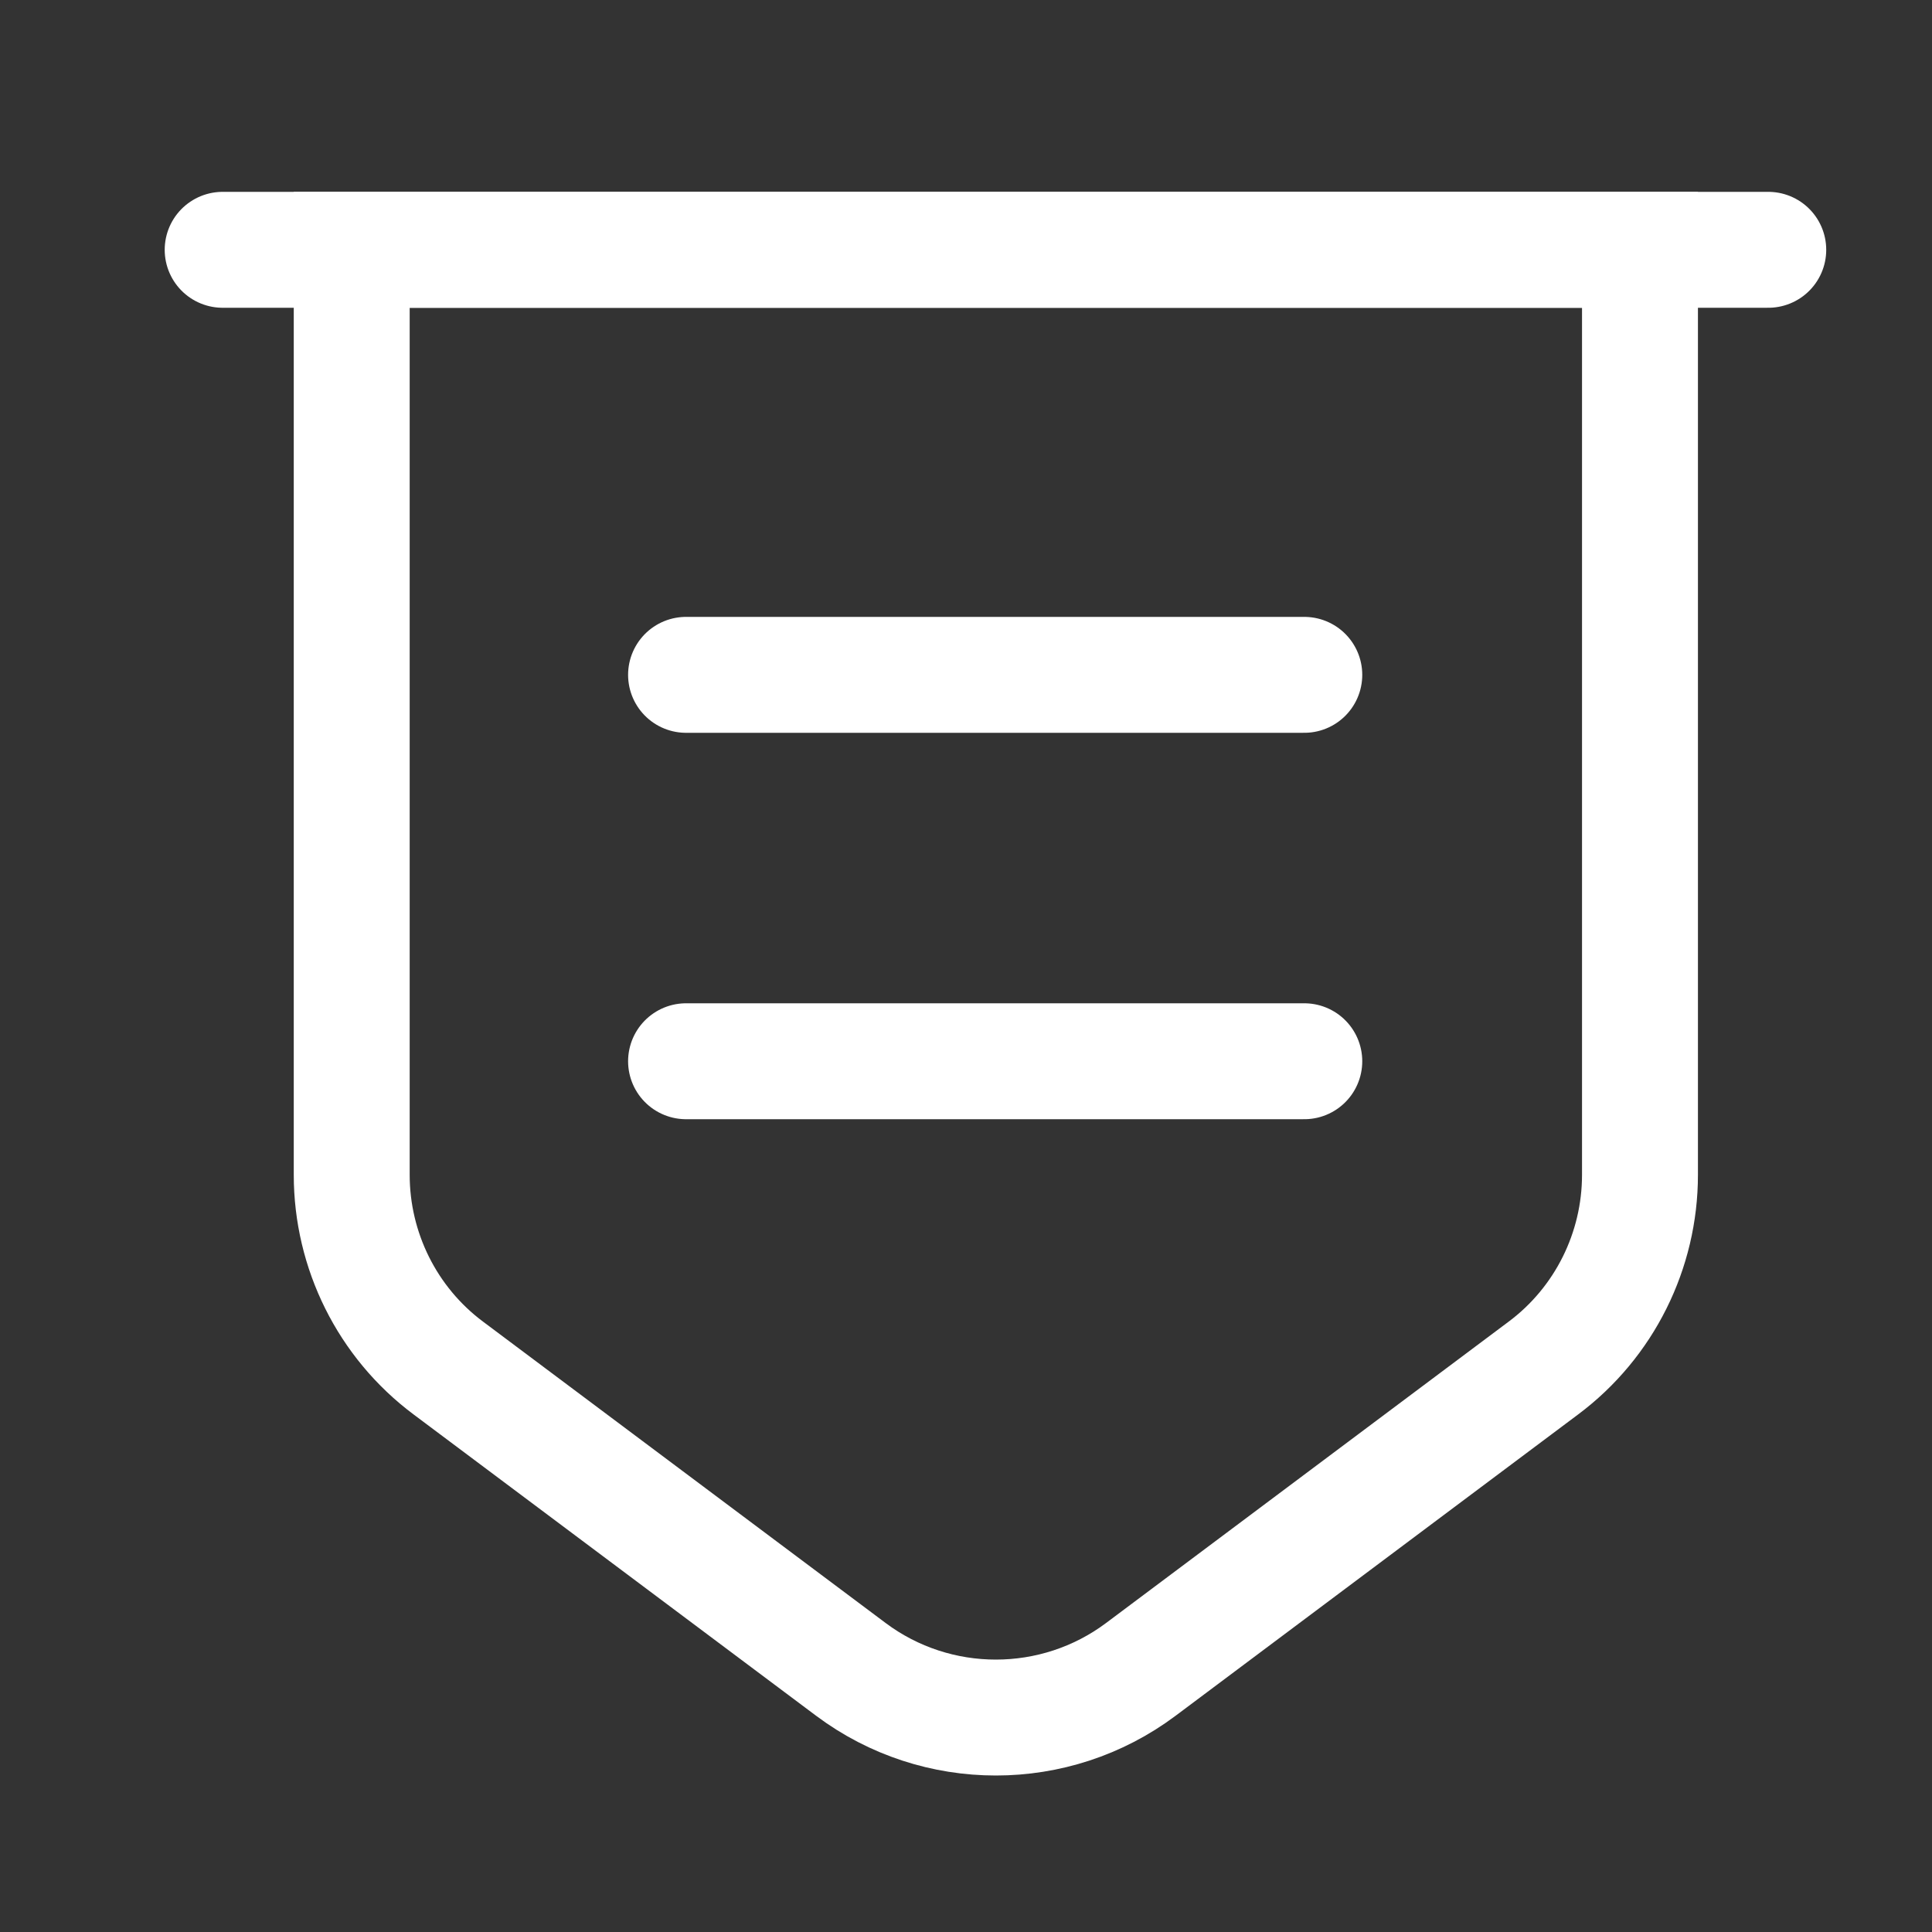 <svg width="20" height="20" viewBox="0 0 20 20" fill="none" xmlns="http://www.w3.org/2000/svg">
<rect x="0" y="0" width="20" height="20" fill="#333333" stroke="none"/>
<path d="M3.641 2.586V12.162C3.641 12.946 4.009 13.69 4.641 14.162L8.809 17.282C9.697 17.946 10.921 17.946 11.809 17.282L15.977 14.162C16.609 13.69 16.977 12.946 16.977 12.162V2.586H3.641Z" stroke="#FFFFFF" stroke-width="1.2" stroke-miterlimit="10"/>
<path d="M2.305 2.586H18.305" stroke="#FFFFFF" stroke-width="1.2" stroke-miterlimit="10" stroke-linecap="round"/>
<path d="M7.102 6.986H13.502" stroke="#FFFFFF" stroke-width="1.2" stroke-miterlimit="10" stroke-linecap="round" stroke-linejoin="round"/>
<path d="M7.102 10.986H13.502" stroke="#FFFFFF" stroke-width="1.2" stroke-miterlimit="10" stroke-linecap="round" stroke-linejoin="round"/>
</svg>
